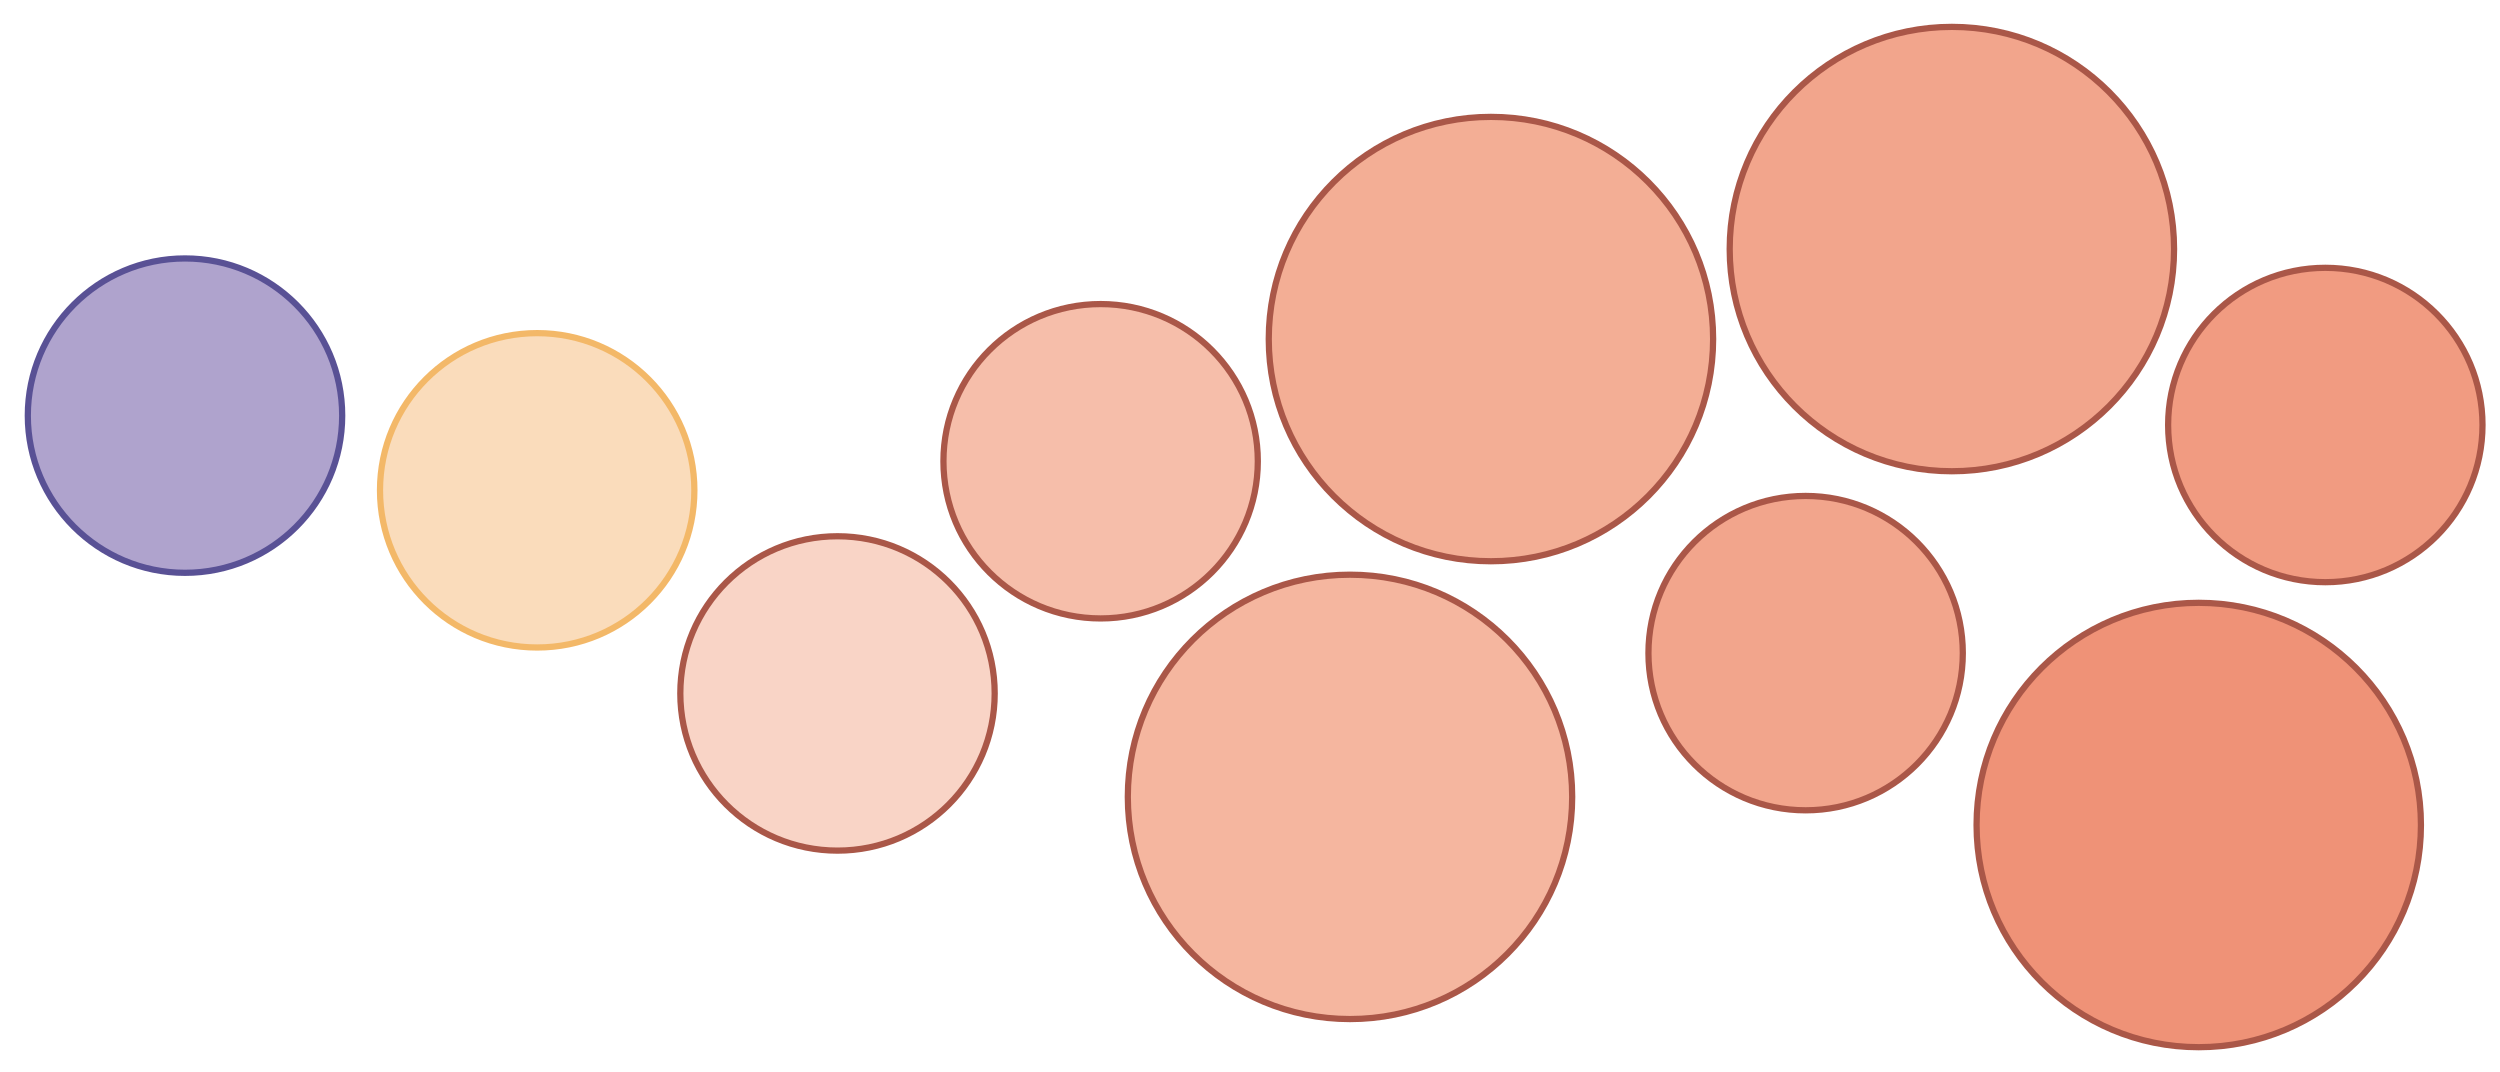<?xml version="1.0" encoding="utf-8"?>
<!-- Generator: Adobe Illustrator 22.0.0, SVG Export Plug-In . SVG Version: 6.00 Build 0)  -->
<svg version="1.1" id="Layer_1" xmlns="http://www.w3.org/2000/svg" xmlns:xlink="http://www.w3.org/1999/xlink" x="0px" y="0px"
	 viewBox="0 0 800 343" style="enable-background:new 0 0 800 343;" xml:space="preserve">
<style type="text/css">
	.st0{fill:#FADCBB;stroke:#F3B868;stroke-width:2;stroke-miterlimit:10;}
	.st1{fill:#AFA3CD;stroke:#595195;stroke-width:2;stroke-miterlimit:10;}
	.st2{fill:#F9D4C6;stroke:#AA5748;stroke-width:2;stroke-miterlimit:10;}
	.st3{fill:#F6BEAA;stroke:#AA5748;stroke-width:2;stroke-miterlimit:10;}
	.st4{fill:#EF9277;stroke:#AA5748;stroke-width:2;stroke-miterlimit:10;}
	.st5{fill:#F3AE95;stroke:#AA5748;stroke-width:2;stroke-miterlimit:10;}
	.st6{fill:#F2A58C;stroke:#AA5748;stroke-width:2;stroke-miterlimit:10;}
	.st7{fill:#F5B69F;stroke:#AA5748;stroke-width:2;stroke-miterlimit:10;}
	.st8{fill:#F19B81;stroke:#AA5748;stroke-width:2;stroke-miterlimit:10;}
</style>
<path id="no" class="st0" d="M171.9,106.6c27.8,0,50.3,22.5,50.3,50.3s-22.5,50.3-50.3,50.3s-50.3-22.5-50.3-50.3
	S144.1,106.6,171.9,106.6L171.9,106.6L171.9,106.6z"/>
<path id="personal" class="st1" d="M59.2,82.7c27.8,0,50.3,22.5,50.3,50.3S87,183.3,59.2,183.3S8.9,160.7,8.9,133
	S31.4,82.7,59.2,82.7L59.2,82.7L59.2,82.7z"/>
<path id="pollution" class="st2" d="M268,171.6c27.8,0,50.3,22.5,50.3,50.3s-22.5,50.3-50.3,50.3s-50.3-22.5-50.3-50.3
	S240.2,171.6,268,171.6L268,171.6L268,171.6z"/>
<path id="recovery" class="st3" d="M352.2,97.3c27.8,0,50.3,22.5,50.3,50.3s-22.5,50.3-50.3,50.3s-50.3-22.5-50.3-50.3
	S324.4,97.3,352.2,97.3L352.2,97.3L352.2,97.3z"/>
<path id="fund" class="st4" d="M703.6,192.9c39.3,0,71.1,31.8,71.1,71.1s-31.8,71.1-71.1,71.1s-71.1-31.8-71.1-71.1
	S664.3,192.9,703.6,192.9L703.6,192.9L703.6,192.9z"/>
<path id="fishing" class="st5" d="M477.1,37.4c39.3,0,71.1,31.8,71.1,71.1s-31.8,71.1-71.1,71.1S406,147.8,406,108.5
	S437.8,37.4,477.1,37.4L477.1,37.4L477.1,37.4z"/>
<path id="landuse" class="st6" d="M577.8,158.7c27.8,0,50.3,22.5,50.3,50.3s-22.5,50.3-50.3,50.3s-50.3-22.5-50.3-50.3
	S550,158.7,577.8,158.7L577.8,158.7L577.8,158.7z"/>
<path id="habitat" class="st7" d="M432,183.9c39.3,0,71.1,31.8,71.1,71.1s-31.8,71.1-71.1,71.1s-71.1-31.8-71.1-71.1
	S392.7,183.9,432,183.9L432,183.9L432,183.9z"/>
<path id="noise" class="st6" d="M624.6,8.6c39.3,0,71.1,31.8,71.1,71.1s-31.8,71.1-71.1,71.1s-71.1-31.8-71.1-71.1
	S585.4,8.6,624.6,8.6L624.6,8.6L624.6,8.6z"/>
<path id="tax" class="st8" d="M744.1,85.7c27.8,0,50.3,22.5,50.3,50.3s-22.5,50.3-50.3,50.3s-50.3-22.5-50.3-50.3
	S716.3,85.7,744.1,85.7L744.1,85.7L744.1,85.7z"/>
</svg>
